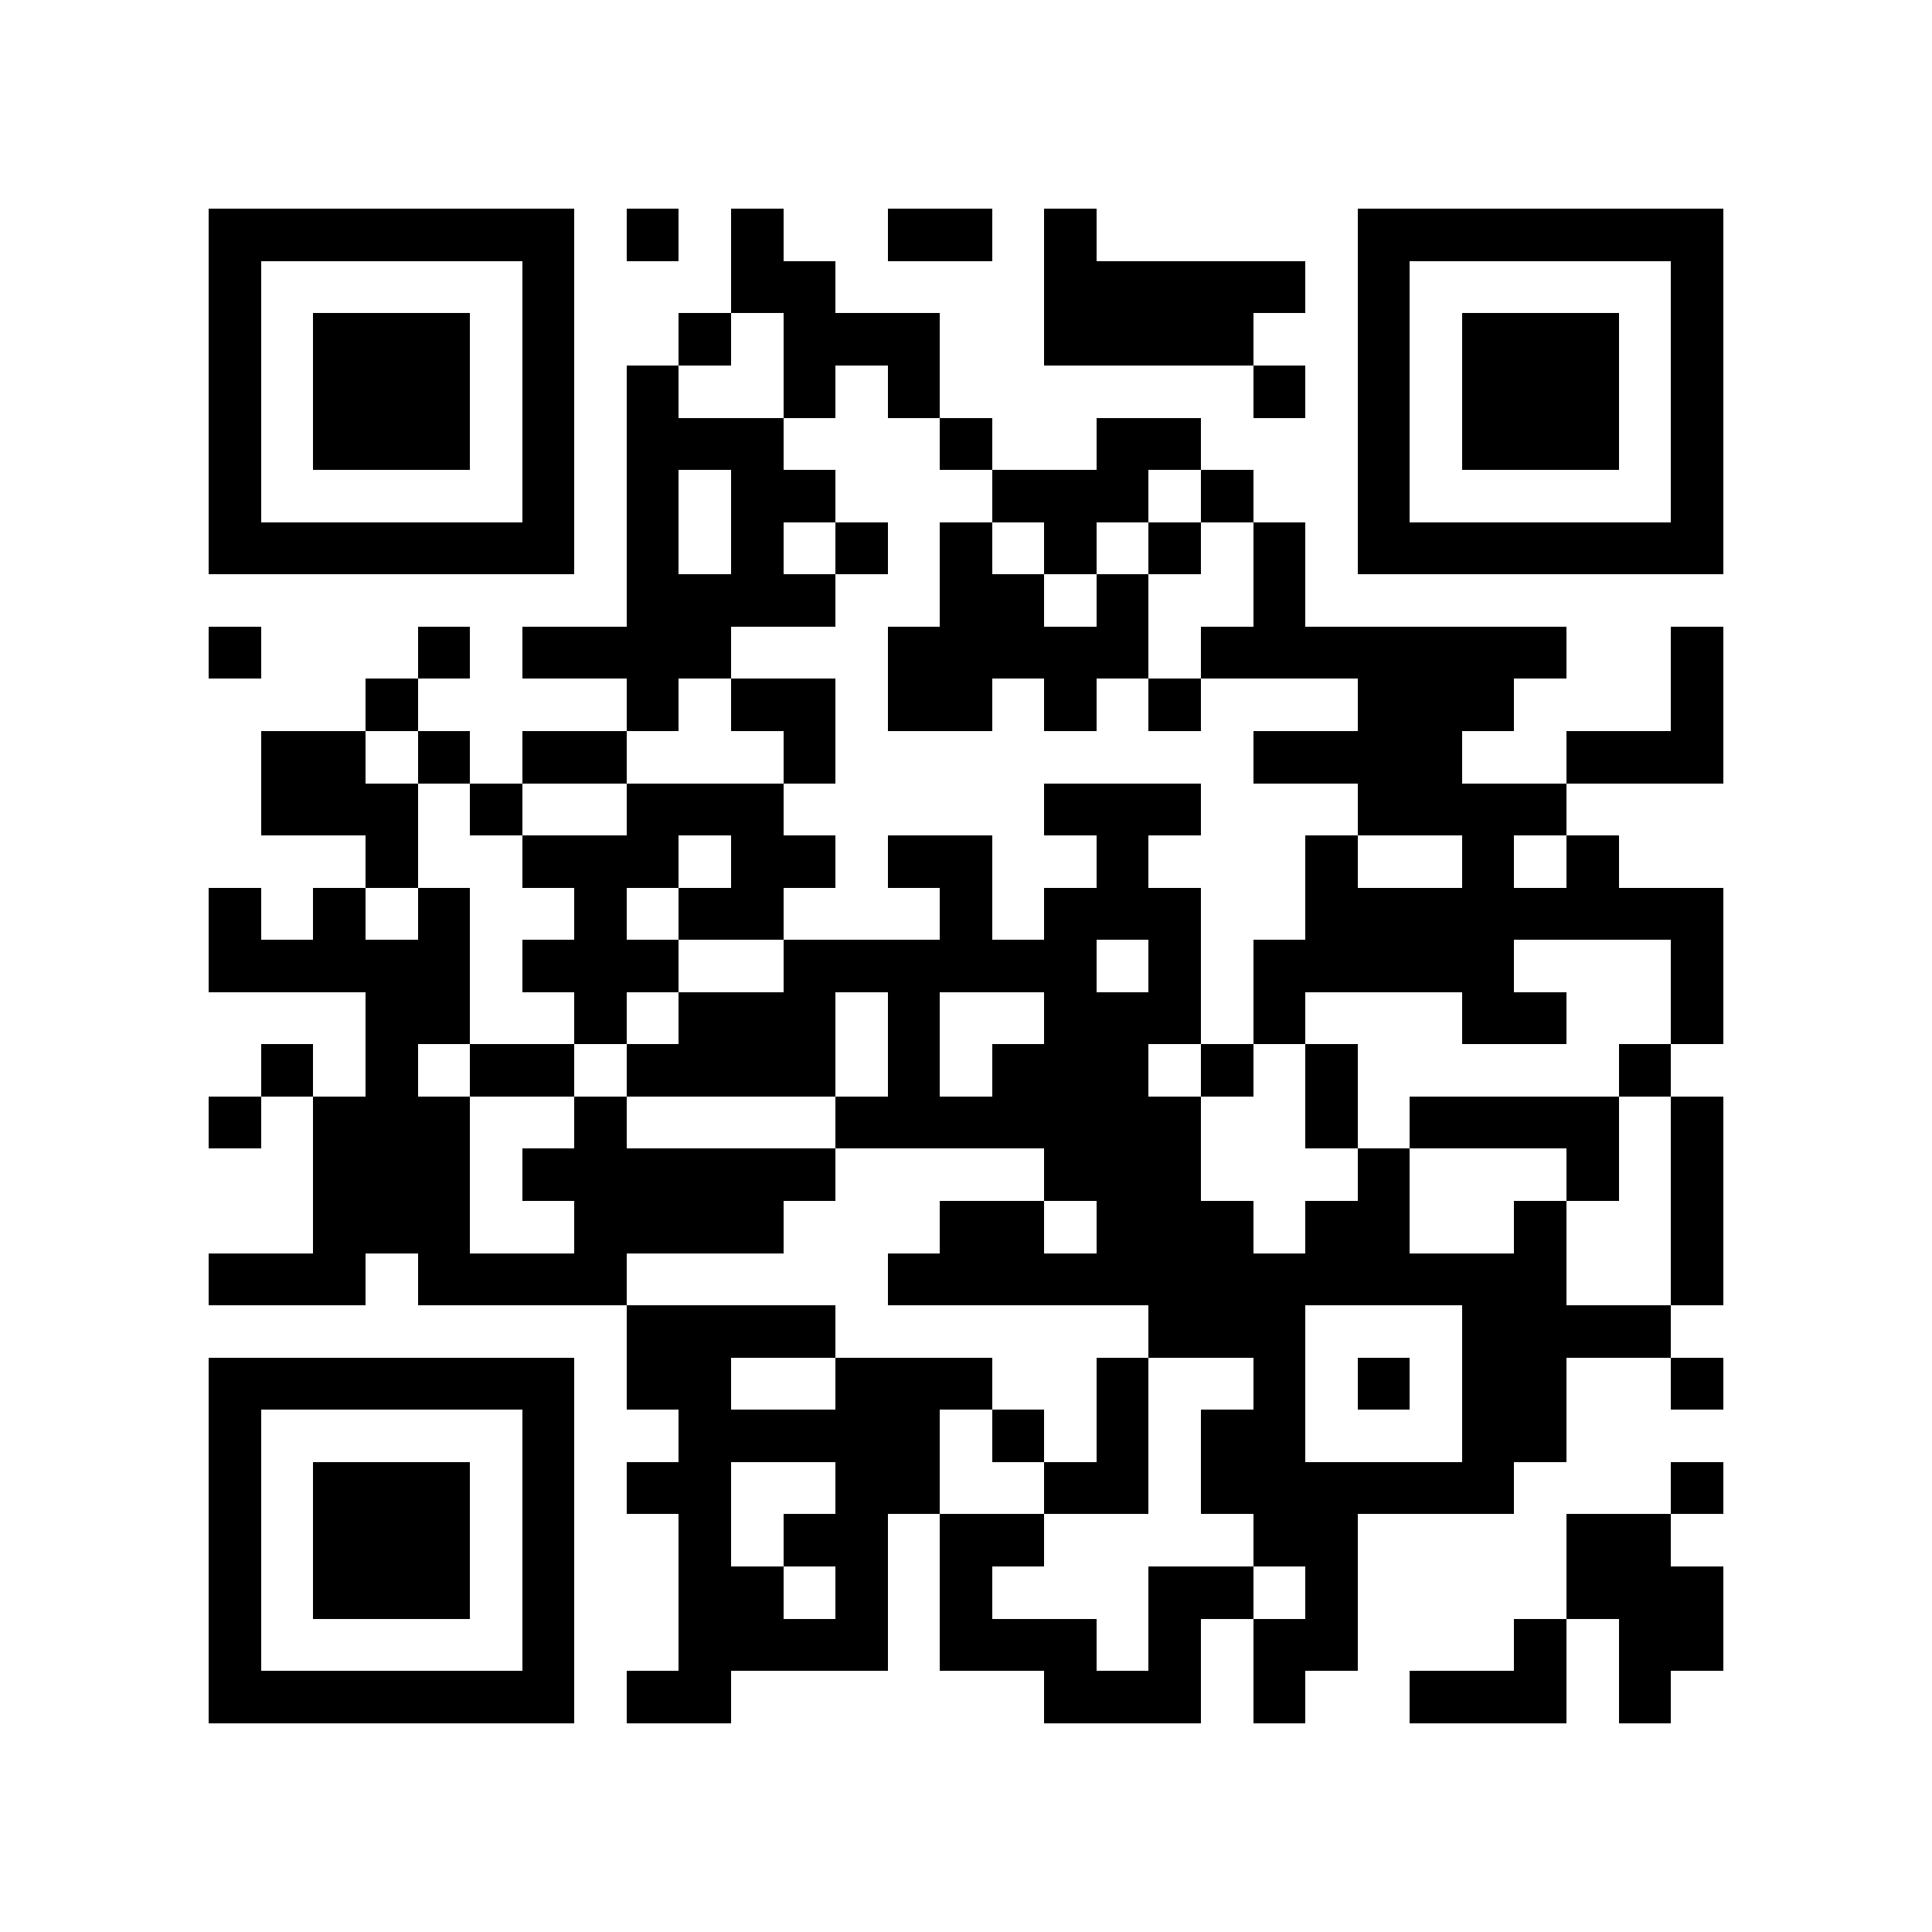 <?xml version="1.0" encoding="utf-8"?><!DOCTYPE svg PUBLIC "-//W3C//DTD SVG 1.1//EN" "http://www.w3.org/Graphics/SVG/1.1/DTD/svg11.dtd"><svg xmlns="http://www.w3.org/2000/svg" viewBox="0 0 37 37" shape-rendering="crispEdges"><path fill="#ffffff" d="M0 0h37v37H0z"/><path stroke="#000000" d="M4 4.5h7m1 0h1m1 0h1m2 0h2m1 0h1m5 0h7M4 5.5h1m5 0h1m3 0h2m4 0h5m1 0h1m5 0h1M4 6.5h1m1 0h3m1 0h1m2 0h1m1 0h3m2 0h4m2 0h1m1 0h3m1 0h1M4 7.5h1m1 0h3m1 0h1m1 0h1m2 0h1m1 0h1m6 0h1m1 0h1m1 0h3m1 0h1M4 8.5h1m1 0h3m1 0h1m1 0h3m3 0h1m2 0h2m3 0h1m1 0h3m1 0h1M4 9.5h1m5 0h1m1 0h1m1 0h2m3 0h3m1 0h1m2 0h1m5 0h1M4 10.5h7m1 0h1m1 0h1m1 0h1m1 0h1m1 0h1m1 0h1m1 0h1m1 0h7M12 11.5h4m2 0h2m1 0h1m2 0h1M4 12.5h1m3 0h1m1 0h4m3 0h5m1 0h7m2 0h1M7 13.5h1m4 0h1m1 0h2m1 0h2m1 0h1m1 0h1m3 0h3m3 0h1M5 14.5h2m1 0h1m1 0h2m3 0h1m8 0h4m2 0h3M5 15.5h3m1 0h1m2 0h3m5 0h3m3 0h4M7 16.5h1m2 0h3m1 0h2m1 0h2m2 0h1m3 0h1m2 0h1m1 0h1M4 17.5h1m1 0h1m1 0h1m2 0h1m1 0h2m3 0h1m1 0h3m2 0h8M4 18.5h5m1 0h3m2 0h6m1 0h1m1 0h5m3 0h1M7 19.5h2m2 0h1m1 0h3m1 0h1m2 0h3m1 0h1m3 0h2m2 0h1M5 20.5h1m1 0h1m1 0h2m1 0h4m1 0h1m1 0h3m1 0h1m1 0h1m5 0h1M4 21.5h1m1 0h3m2 0h1m4 0h7m2 0h1m1 0h4m1 0h1M6 22.5h3m1 0h6m4 0h3m3 0h1m3 0h1m1 0h1M6 23.5h3m2 0h4m3 0h2m1 0h3m1 0h2m2 0h1m2 0h1M4 24.5h3m1 0h4m5 0h13m2 0h1M12 25.5h4m6 0h3m3 0h4M4 26.5h7m1 0h2m2 0h3m2 0h1m2 0h1m1 0h1m1 0h2m2 0h1M4 27.5h1m5 0h1m2 0h5m1 0h1m1 0h1m1 0h2m3 0h2M4 28.5h1m1 0h3m1 0h1m1 0h2m2 0h2m2 0h2m1 0h6m3 0h1M4 29.5h1m1 0h3m1 0h1m2 0h1m1 0h2m1 0h2m4 0h2m4 0h2M4 30.5h1m1 0h3m1 0h1m2 0h2m1 0h1m1 0h1m3 0h2m1 0h1m4 0h3M4 31.5h1m5 0h1m2 0h4m1 0h3m1 0h1m1 0h2m3 0h1m1 0h2M4 32.5h7m1 0h2m6 0h3m1 0h1m2 0h3m1 0h1"/></svg>
